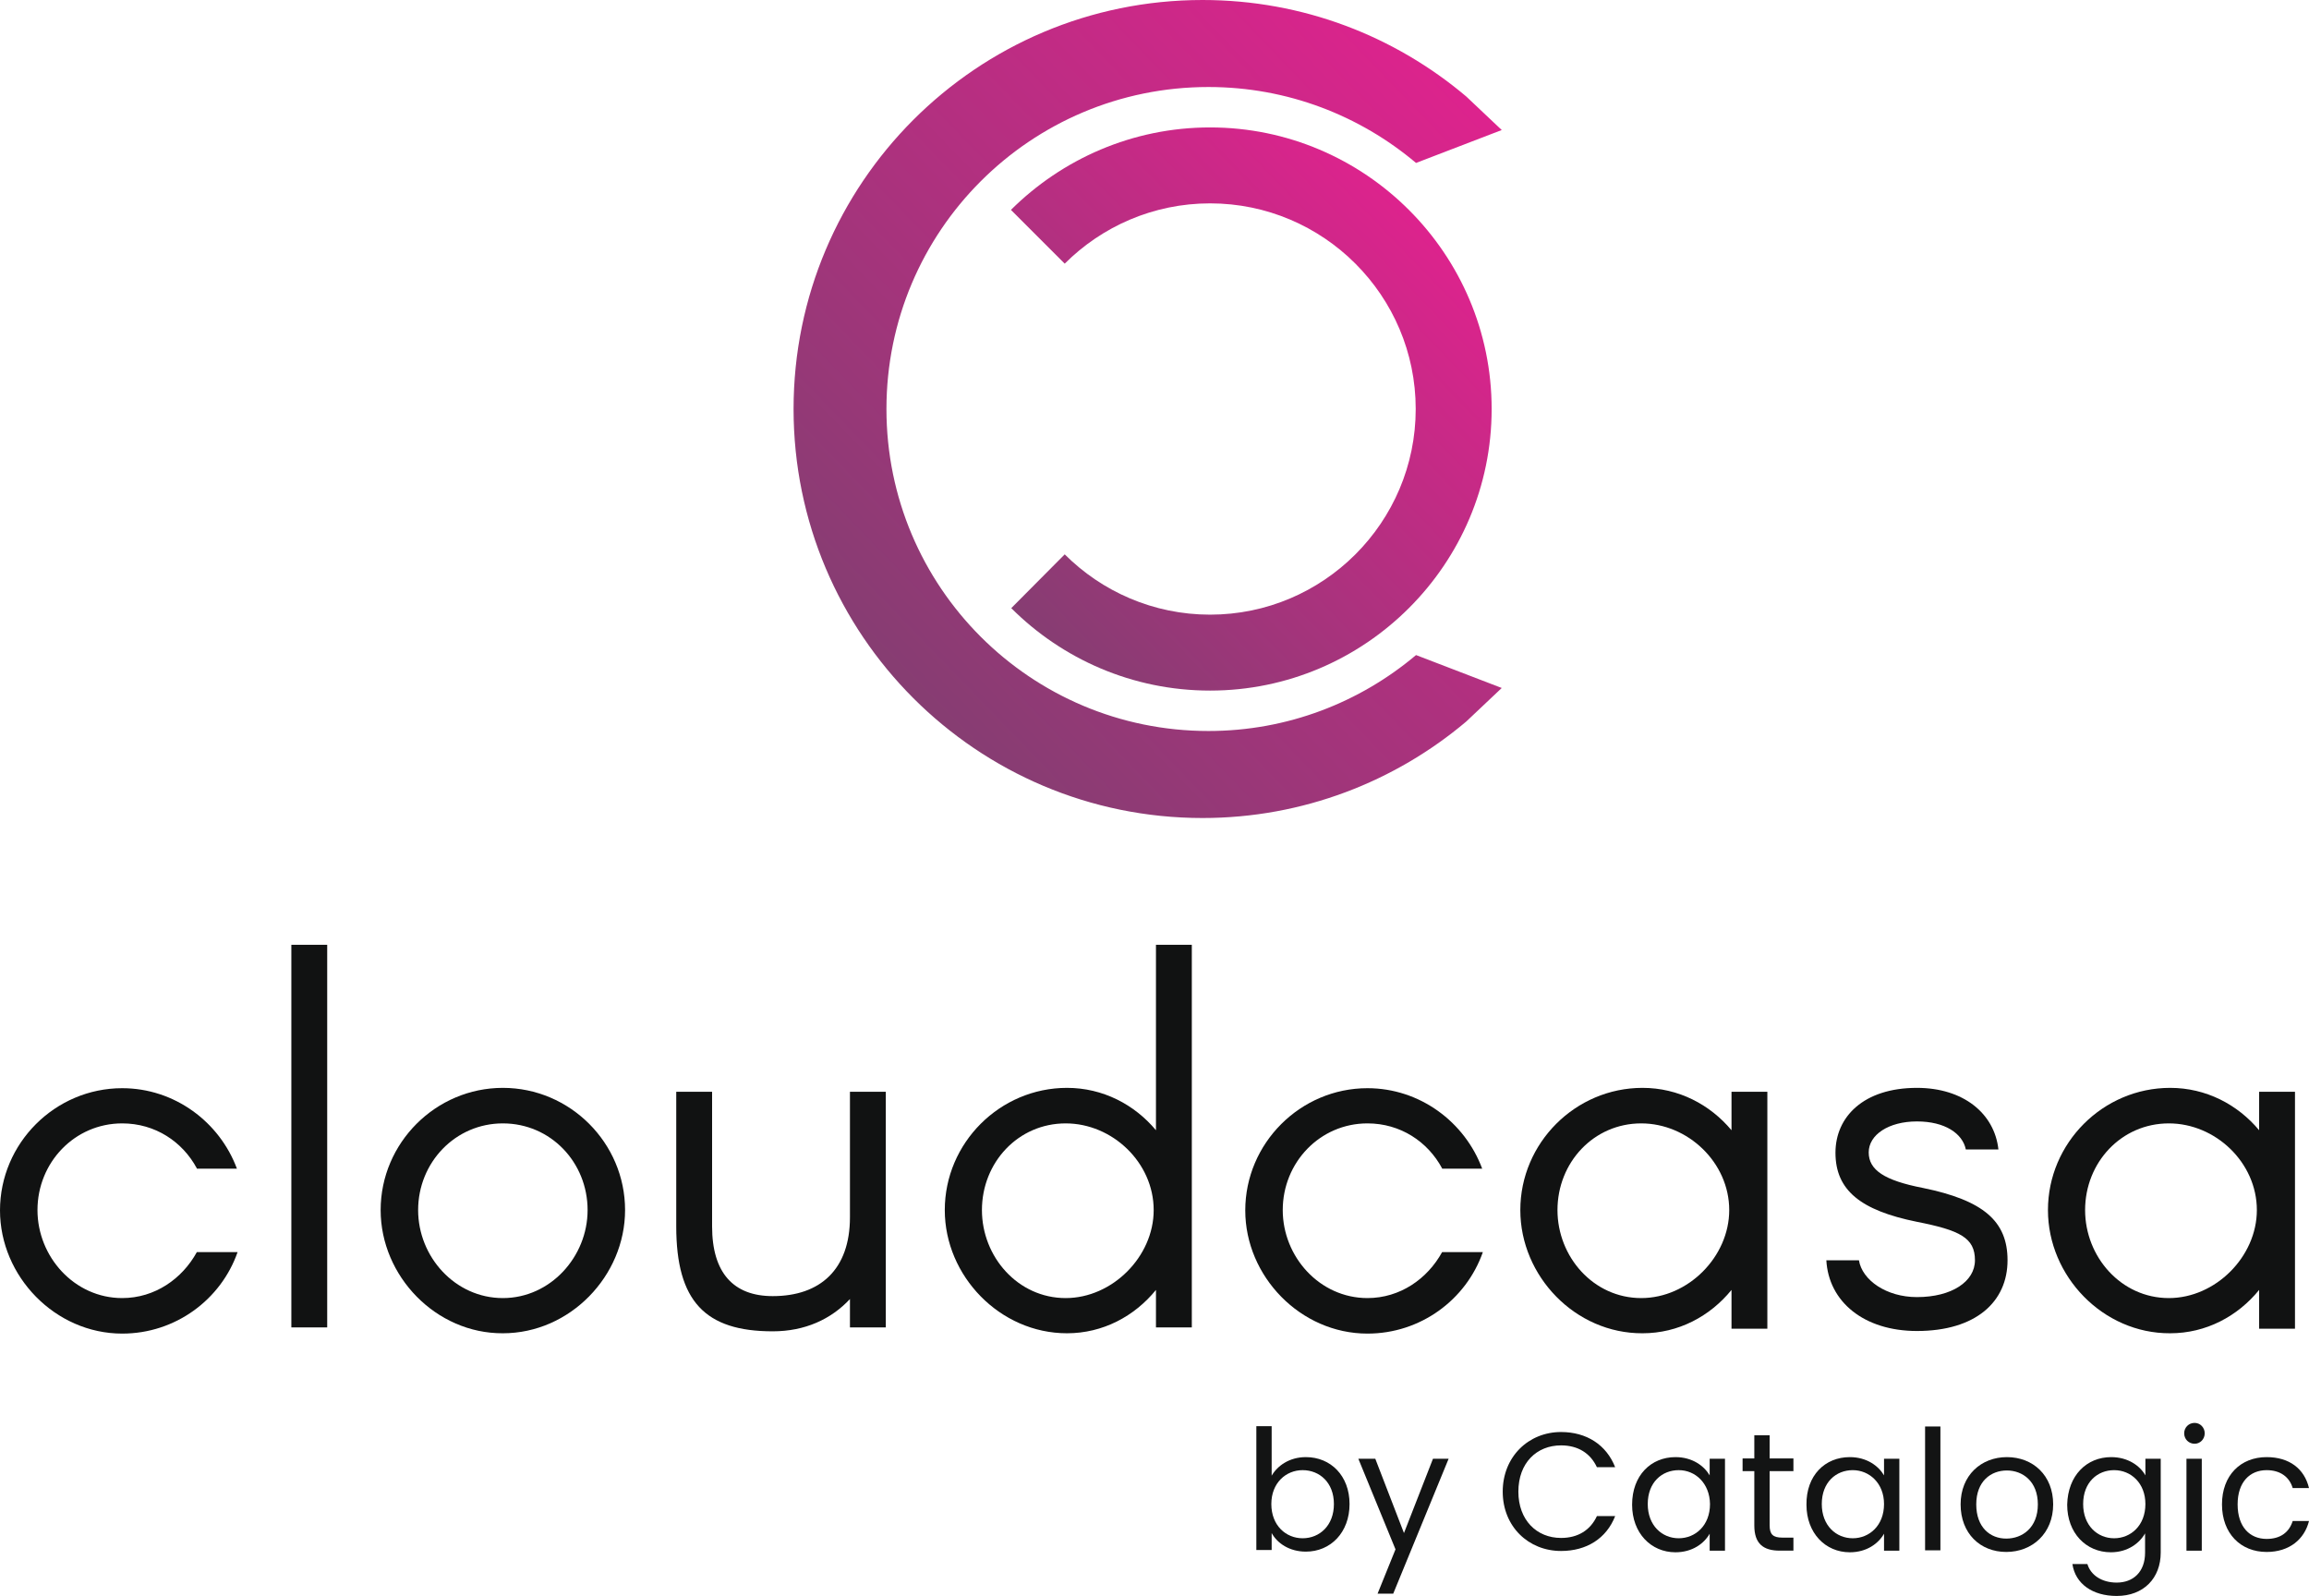 <?xml version="1.0" encoding="utf-8"?>
<!-- Generator: Adobe Illustrator 24.0.1, SVG Export Plug-In . SVG Version: 6.00 Build 0)  -->
<svg version="1.1" id="Layer_1" xmlns="http://www.w3.org/2000/svg" xmlns:xlink="http://www.w3.org/1999/xlink" x="0px" y="0px"
	 viewBox="145.7 255.2 708.5 489.7" style="enable-background:new 0 0 1000 1000;" xml:space="preserve">
<style type="text/css">
	.st0{fill:#111212;}
	.st1{fill:url(#SVGID_1_);}
	.st2{fill:url(#SVGID_2_);}
	.st3{fill:#131414;}
</style>
<g>
	<g>
		<g>
			<path class="st0" d="M206.1,613.7c-4.4-8.2-12.8-13.8-22.9-13.8c-14.6,0-26,12-26,26.6c0,14.3,11.3,27,26,27
				c10,0,18.4-5.9,22.9-14.1h12.5c-5.1,14.6-19.1,25-35.4,25c-20.6,0-37.5-17.6-37.5-37.8c0-20.6,16.9-37.5,37.5-37.5
				c16.1,0,29.9,10.4,35.2,24.7H206.1z"/>
			<path class="st0" d="M235.1,545.1h11v117.4h-11V545.1z"/>
			<path class="st0" d="M262.5,626.5c0-20.6,16.9-37.5,37.5-37.5c20.6,0,37.5,16.9,37.5,37.5c0,20.2-16.9,37.8-37.5,37.8
				C279.5,664.4,262.5,646.8,262.5,626.5z M274,626.5c0,14.3,11.3,27,26,27c14.6,0,26-12.7,26-27c0-14.6-11.3-26.6-26-26.6
				C285.4,599.9,274,611.9,274,626.5z"/>
			<path class="st0" d="M417.5,662.5h-11v-8.7c-5.8,6.2-13.8,9.9-23.7,9.9c-20.7,0-29.6-9.2-29.6-32.2v-41.3h11v41.3
				c0,14.3,6.6,21.4,18.6,21.4c14.6,0,23.7-8.2,23.7-24.2v-38.5h11V662.5z"/>
			<path class="st0" d="M500.4,651c-6.6,8.1-16.3,13.3-27.3,13.3c-20.6,0-37.5-17.6-37.5-37.8c0-20.6,16.9-37.5,37.5-37.5
				c11,0,20.7,5.1,27.3,13v-56.9h11v117.4h-11V651z M499.7,626.5c0-14.6-12.7-26.6-27-26.6c-14.6,0-25.7,12-25.7,26.6
				c0,14.3,11,27,25.7,27C487,653.5,499.7,640.8,499.7,626.5z"/>
			<path class="st0" d="M588.2,613.7c-4.4-8.2-12.8-13.8-22.9-13.8c-14.6,0-26,12-26,26.6c0,14.3,11.3,27,26,27
				c10,0,18.4-5.9,22.9-14.1h12.5c-5.1,14.6-19.1,25-35.4,25c-20.6,0-37.5-17.6-37.5-37.8c0-20.6,16.9-37.5,37.5-37.5
				c16.1,0,29.9,10.4,35.2,24.7H588.2z"/>
			<path class="st0" d="M612.2,626.5c0-20.6,16.9-37.5,37.5-37.5c11,0,20.7,5.1,27.3,13v-11.8h11v72.7h-11V651
				c-6.6,8.1-16.3,13.3-27.3,13.3C629.1,664.4,612.2,646.8,612.2,626.5z M676.3,626.5c0-14.6-12.7-26.6-27-26.6
				c-14.6,0-25.7,12-25.7,26.6c0,14.3,11,27,25.7,27C663.7,653.5,676.3,640.8,676.3,626.5z"/>
			<path class="st0" d="M748.9,607.9c-1-4.9-6.4-8.6-15-8.6c-8.7,0-14.8,4.1-14.8,9.5c0,5.4,4.8,8.6,16.6,10.9
				c18.6,3.8,26,10.2,26,22.2c0,12.7-9.7,21.7-27.8,21.7c-16.3,0-27.1-9-27.8-21.7h10c1,6.1,8.4,11.3,17.8,11.3
				c10.7,0,17.8-4.8,17.8-11.3c0-6.9-4.6-9.2-17.8-11.8c-17.3-3.5-25-9.7-25-21.2c0-11,8.6-19.9,25-19.9c14.3,0,23.8,7.9,25,18.9
				H748.9z"/>
			<path class="st0" d="M774.1,626.5c0-20.6,16.9-37.5,37.5-37.5c11,0,20.7,5.1,27.3,13v-11.8h11v72.7h-11V651
				c-6.6,8.1-16.3,13.3-27.3,13.3C791,664.4,774.1,646.8,774.1,626.5z M838.2,626.5c0-14.6-12.7-26.6-27-26.6
				c-14.6,0-25.7,12-25.7,26.6c0,14.3,11,27,25.7,27C825.5,653.5,838.2,640.8,838.2,626.5z"/>
		</g>
	</g>
	<g>
		<linearGradient id="SVGID_1_" gradientUnits="userSpaceOnUse" x1="424.348" y1="467.818" x2="604.878" y2="293.482">
			<stop  offset="0" style="stop-color:#863D72"/>
			<stop  offset="1" style="stop-color:#DD238D"/>
		</linearGradient>
		<path class="st1" d="M595.6,284.8c-21.9-18.5-50.1-29.6-80.9-29.6c-69.3,0-125.5,56.2-125.5,125.5c0,69.3,56.2,125.5,125.5,125.5
			c30.8,0,59.1-11.2,80.9-29.6l10.9-10.3l-26.3-10.1c-17.2,14.5-39.4,23.3-63.7,23.3c-54.6,0-98.8-44.2-98.8-98.8
			c0-54.6,44.2-98.8,98.8-98.8c24.3,0,46.5,8.8,63.7,23.3l26.3-10.1v0L595.6,284.8z"/>
		<linearGradient id="SVGID_2_" gradientUnits="userSpaceOnUse" x1="454.92" y1="440.684" x2="579.151" y2="320.717">
			<stop  offset="0" style="stop-color:#863D72"/>
			<stop  offset="1" style="stop-color:#DD238D"/>
		</linearGradient>
		<path class="st2" d="M517,467.1c47.6,0,86.4-38.8,86.4-86.4c0-47.6-38.8-86.4-86.4-86.4c-23.8,0-45.4,9.7-61.1,25.3l16.5,16.5
			c11.4-11.4,27.2-18.5,44.6-18.5c34.8,0,63.1,28.3,63.1,63.1c0,34.8-28.3,63.1-63.1,63.1c-17.4,0-33.2-7.1-44.6-18.5L456,441.8
			C471.6,457.4,493.2,467.1,517,467.1z"/>
	</g>
	<g>
		<path class="st3" d="M546.4,702.3c7.6,0,13.4,5.7,13.4,14.4c0,8.7-5.8,14.6-13.4,14.6c-5.1,0-8.8-2.6-10.5-5.7v5.2h-4.7v-38h4.7
			V708C537.7,704.9,541.4,702.3,546.4,702.3z M545.4,706.3c-5.1,0-9.6,3.9-9.6,10.4c0,6.6,4.5,10.5,9.6,10.5c5.2,0,9.6-3.9,9.6-10.5
			C555,710.1,550.6,706.3,545.4,706.3z"/>
		<path class="st3" d="M585.4,702.8h4.8l-17,41.4h-4.8l5.5-13.6l-11.4-27.8h5.2l8.8,22.8L585.4,702.8z"/>
		<path class="st3" d="M624.7,694.6c7.8,0,13.9,3.9,16.6,10.8h-5.6c-2-4.3-5.8-6.7-11-6.7c-7.5,0-13.1,5.4-13.1,14.2
			c0,8.7,5.6,14.2,13.1,14.2c5.2,0,9-2.4,11-6.7h5.6c-2.7,6.9-8.8,10.7-16.6,10.7c-10,0-17.9-7.5-17.9-18.2
			C606.8,702.2,614.7,694.6,624.7,694.6z"/>
		<path class="st3" d="M659.8,702.3c5.2,0,8.8,2.7,10.5,5.6v-5.1h4.7v28.2h-4.7v-5.2c-1.7,3-5.3,5.7-10.5,5.7
			c-7.5,0-13.3-5.9-13.3-14.6C646.5,707.9,652.3,702.3,659.8,702.3z M660.8,706.3c-5.1,0-9.5,3.7-9.5,10.4c0,6.6,4.4,10.5,9.5,10.5
			c5.1,0,9.6-3.9,9.6-10.5C670.3,710.3,665.9,706.3,660.8,706.3z"/>
		<path class="st3" d="M684,706.6h-3.6v-3.9h3.6v-7.1h4.7v7.1h7.3v3.9h-7.3v16.6c0,2.8,1,3.8,3.9,3.8h3.4v4h-4.2
			c-5,0-7.8-2.1-7.8-7.7V706.6z"/>
		<path class="st3" d="M713.3,702.3c5.2,0,8.8,2.7,10.5,5.6v-5.1h4.7v28.2h-4.7v-5.2c-1.7,3-5.3,5.7-10.5,5.7
			c-7.5,0-13.3-5.9-13.3-14.6C699.9,707.9,705.7,702.3,713.3,702.3z M714.2,706.3c-5.1,0-9.5,3.7-9.5,10.4c0,6.6,4.4,10.5,9.5,10.5
			s9.6-3.9,9.6-10.5C723.8,710.3,719.3,706.3,714.2,706.3z"/>
		<path class="st3" d="M736.4,692.9h4.7v38h-4.7V692.9z"/>
		<path class="st3" d="M761.3,731.4c-8,0-14-5.7-14-14.6c0-8.9,6.3-14.5,14.2-14.5c8,0,14.2,5.6,14.2,14.5
			C775.7,725.7,769.3,731.4,761.3,731.4z M761.3,727.3c4.9,0,9.7-3.3,9.7-10.5c0-7.1-4.7-10.4-9.5-10.4c-4.9,0-9.4,3.3-9.4,10.4
			C752.1,723.9,756.4,727.3,761.3,727.3z"/>
		<path class="st3" d="M793.5,702.3c5.1,0,8.8,2.6,10.5,5.6v-5.1h4.7v28.8c0,7.8-5.2,13.3-13.5,13.3c-7.4,0-12.7-3.7-13.6-9.8h4.6
			c1,3.4,4.4,5.7,9,5.7c5,0,8.7-3.2,8.7-9.2v-5.9c-1.7,3-5.3,5.8-10.5,5.8c-7.6,0-13.4-5.9-13.4-14.6
			C780.2,707.9,786,702.3,793.5,702.3z M794.4,706.3c-5.1,0-9.5,3.7-9.5,10.4c0,6.6,4.4,10.5,9.5,10.5c5.1,0,9.6-3.9,9.6-10.5
			C804,710.3,799.6,706.3,794.4,706.3z"/>
		<path class="st3" d="M815.9,695c0-1.8,1.4-3.2,3.2-3.2c1.7,0,3.1,1.4,3.1,3.2c0,1.8-1.4,3.2-3.1,3.2
			C817.3,698.2,815.9,696.8,815.9,695z M816.6,702.8h4.7v28.2h-4.7V702.8z"/>
		<path class="st3" d="M841.2,702.3c7,0,11.6,3.6,13,9.5h-5c-1-3.4-3.8-5.5-8-5.5c-5.1,0-8.9,3.6-8.9,10.5c0,7,3.8,10.6,8.9,10.6
			c4.2,0,6.9-2,8-5.5h5c-1.4,5.6-6,9.5-13,9.5c-8,0-13.7-5.7-13.7-14.6C827.5,707.9,833.2,702.3,841.2,702.3z"/>
	</g>
</g>
</svg>

